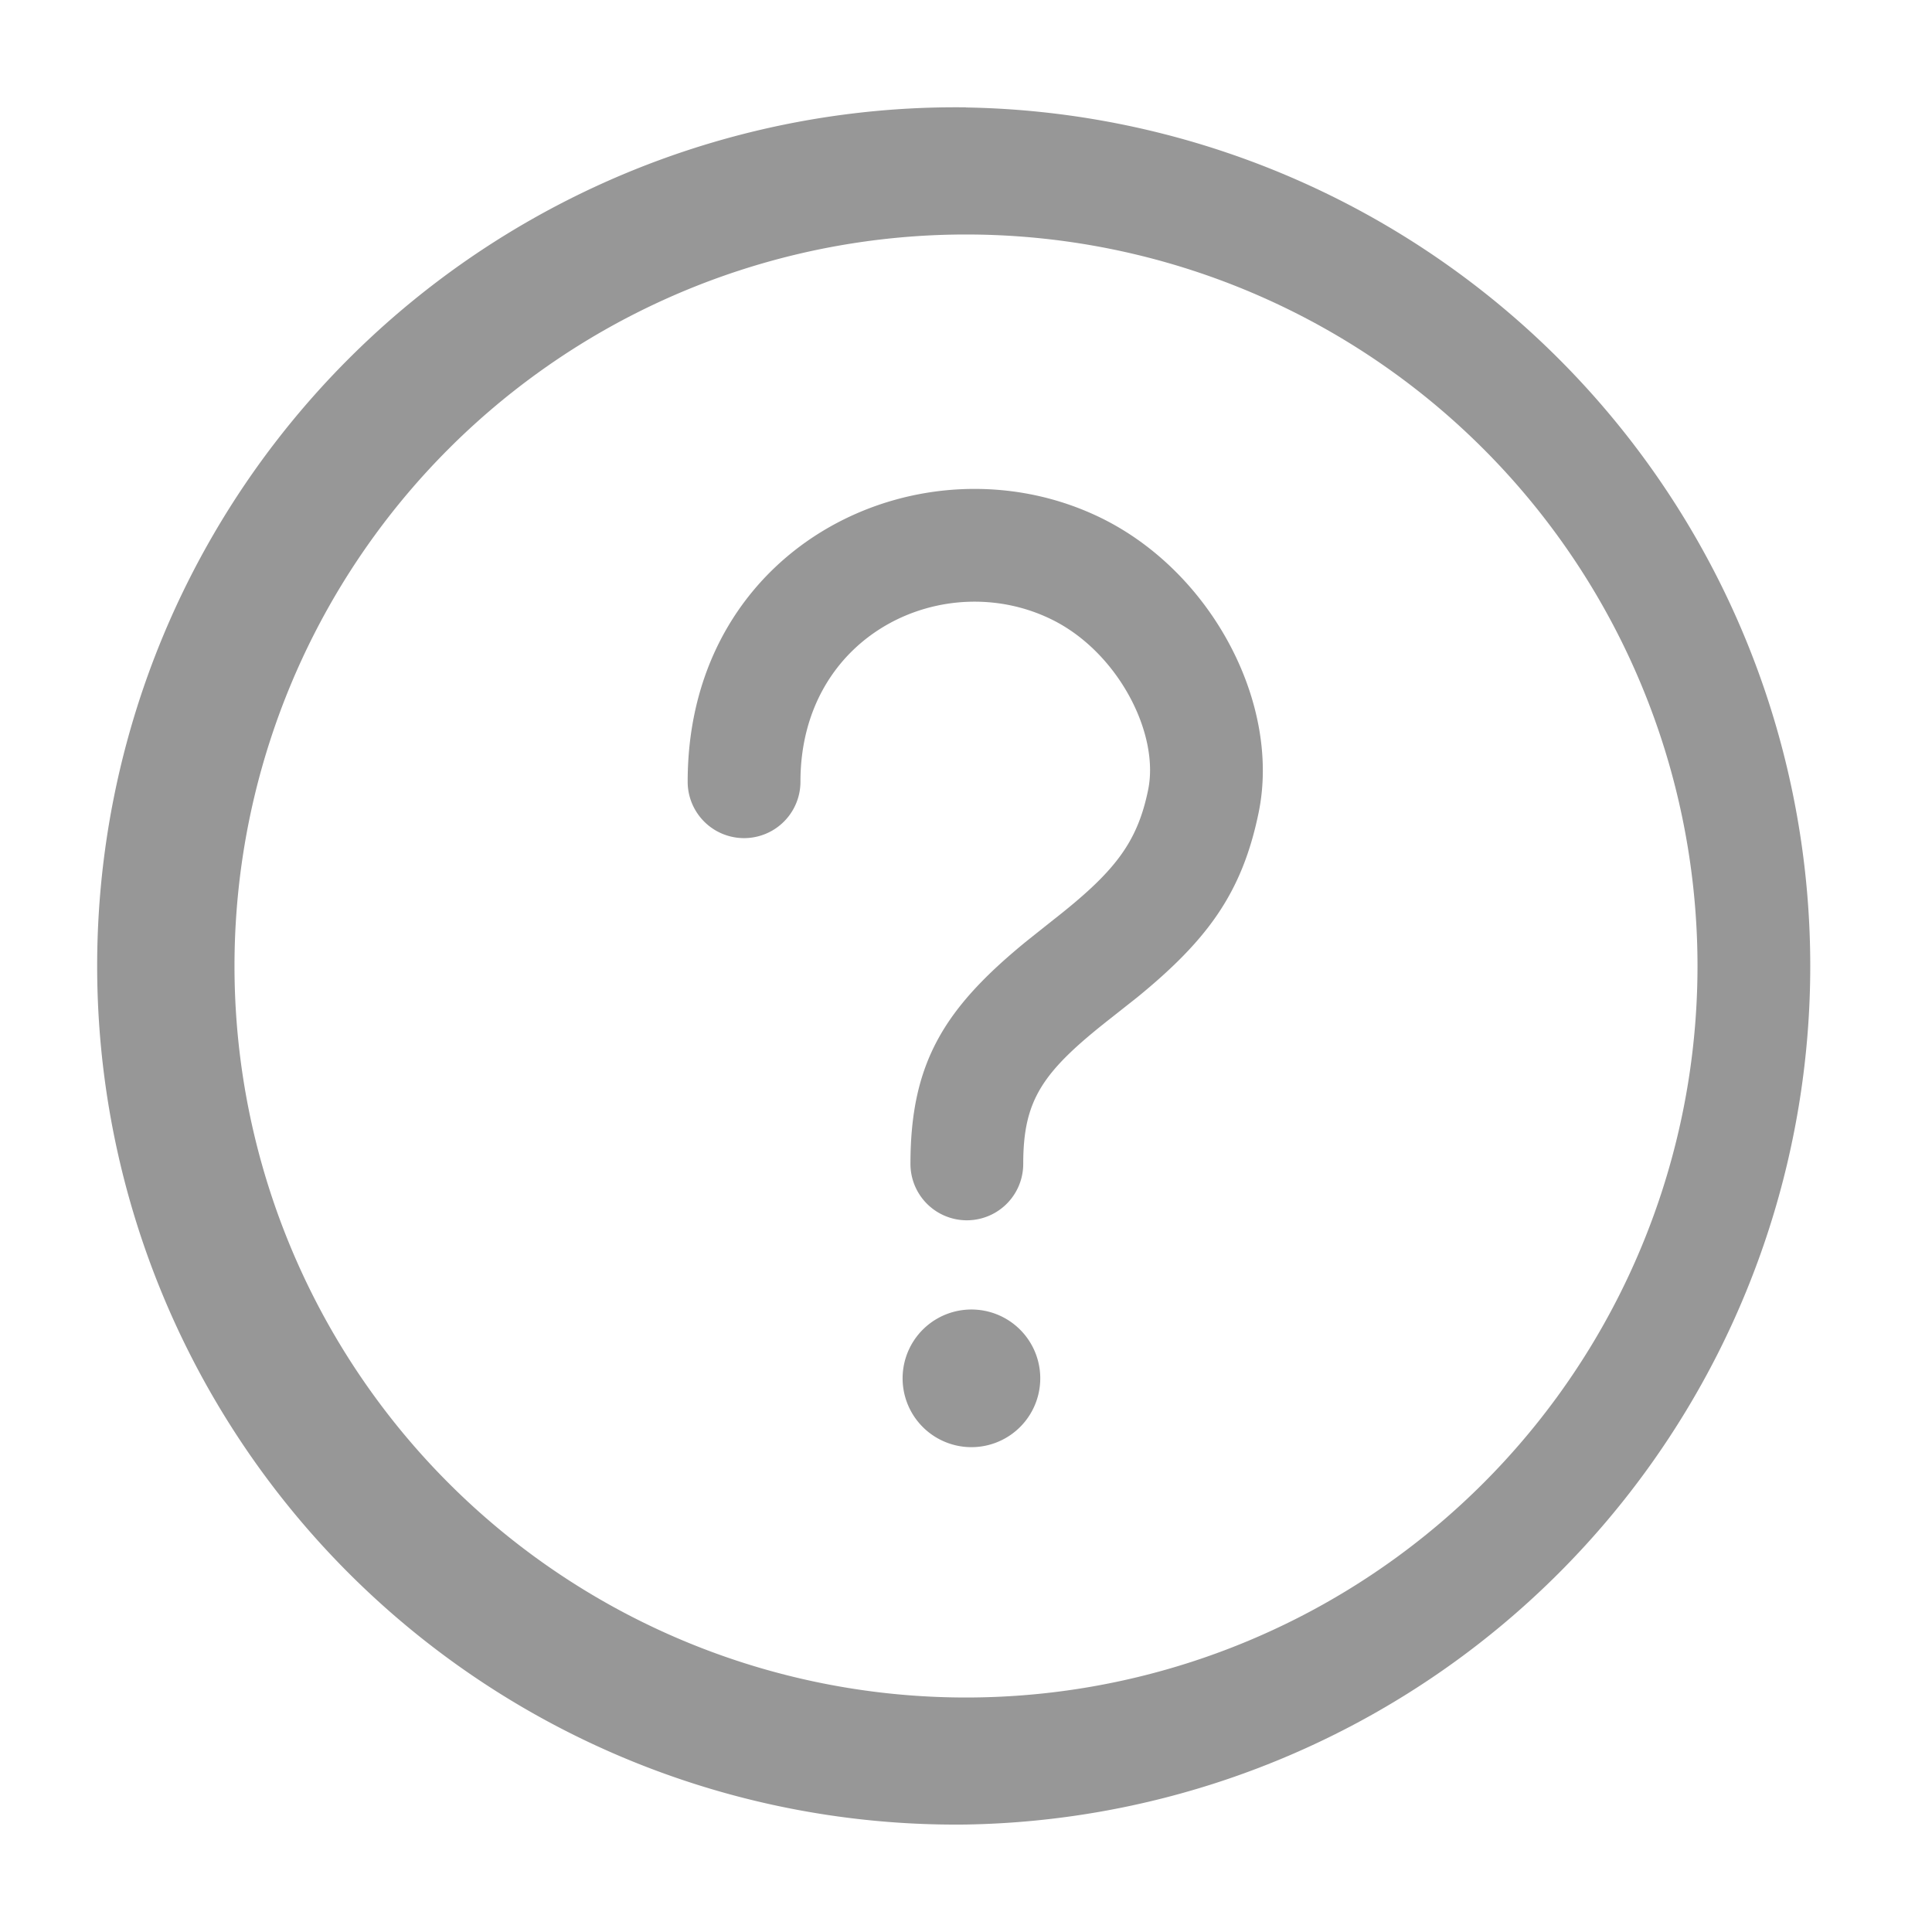 <svg width="16" height="16" fill="none" xmlns="http://www.w3.org/2000/svg"><path d="M5.695 6.474c0-1.992 1.977-2.9 3.433-2.18.919.456 1.48 1.546 1.295 2.438-.137.664-.424 1.052-1.002 1.525l-.224.177c-.565.443-.723.673-.723 1.205a.467.467 0 0 1-.934 0c0-.838.28-1.289.963-1.846l.22-.175c.503-.394.694-.633.785-1.075.097-.468-.249-1.141-.795-1.411-.885-.438-2.084.112-2.084 1.342a.467.467 0 0 1-.934 0Zm2.919 4.907a.57.57 0 1 1-1.138 0 .57.57 0 0 1 1.138 0Z" fill="#979797"/><path fill-rule="evenodd" clip-rule="evenodd" d="M8 .889A7.111 7.111 0 1 0 8 15.11 7.111 7.111 0 0 0 8 .89Zm0 1.053a6.058 6.058 0 1 1 0 12.116A6.058 6.058 0 0 1 8 1.942Z" fill="#979797"/></svg>